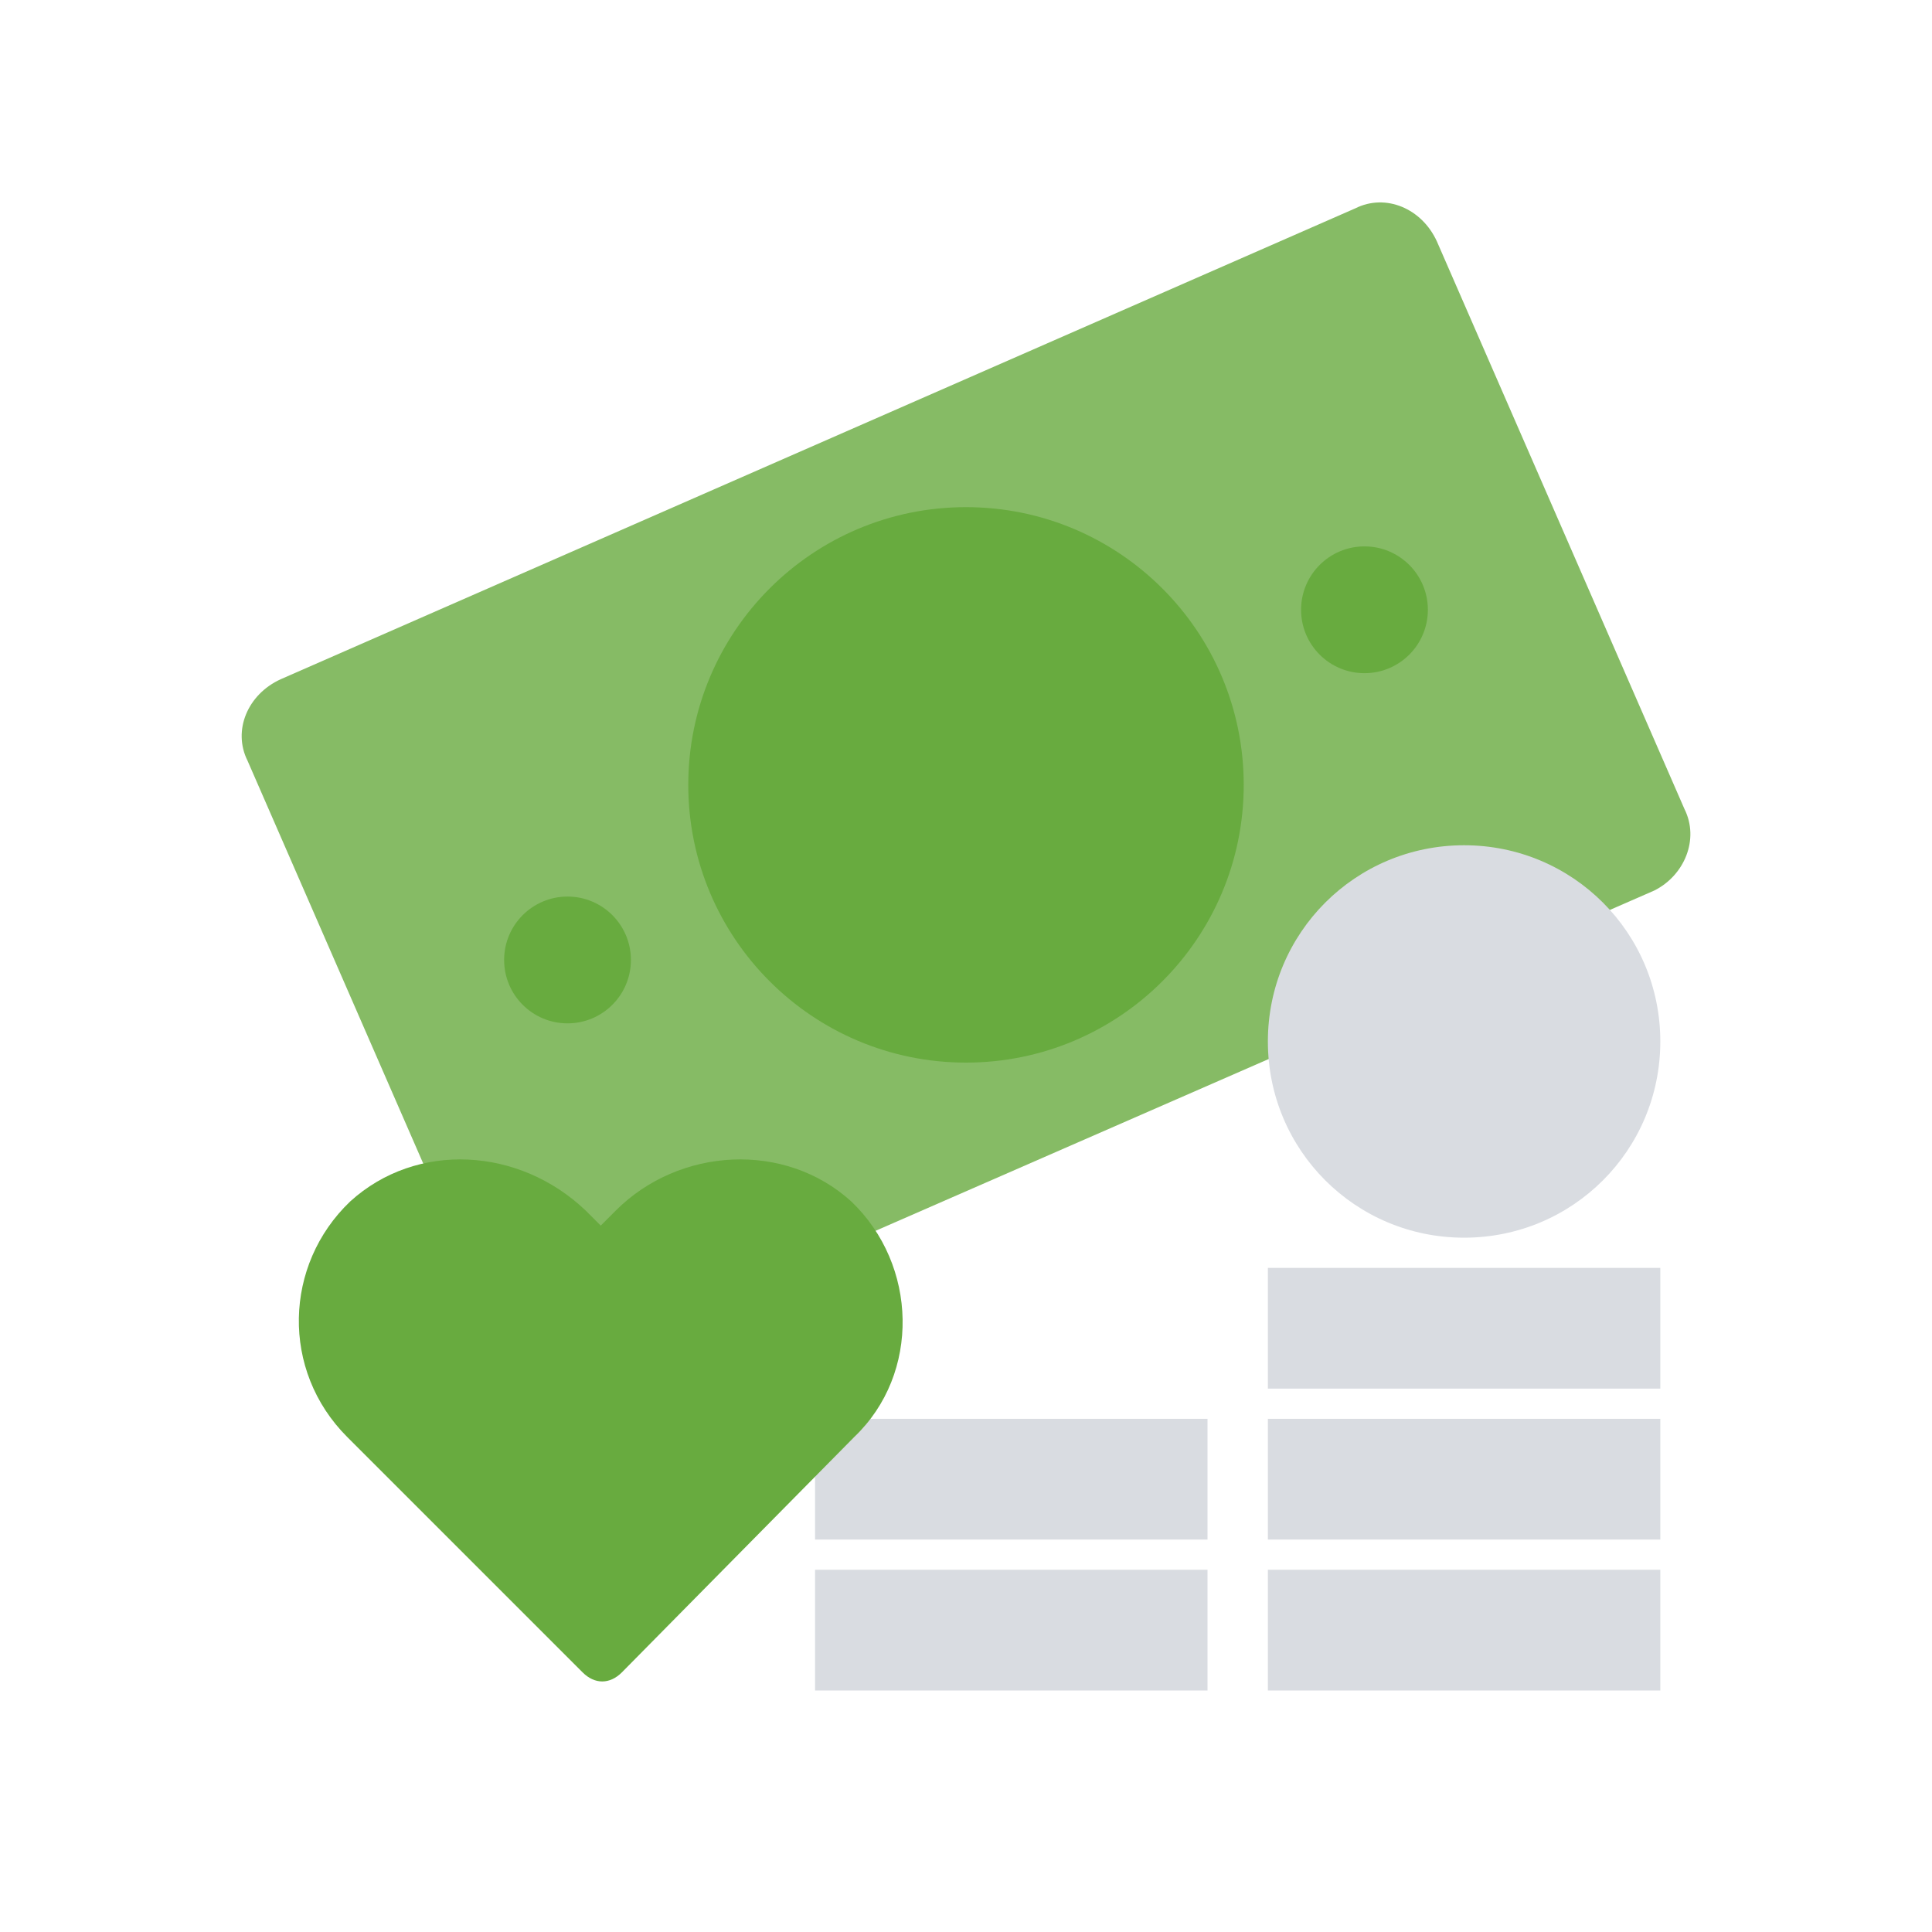 <svg enable-background="new 0 0 64 64" viewBox="0 0 64 64" xmlns="http://www.w3.org/2000/svg"><path d="m54.8 29.5-35.7 15.6c-1 .5-2.2 0-2.7-1.1l-8.2-18.8c-.5-1 0-2.2 1.1-2.7l35.6-15.6c1-.5 2.2 0 2.7 1.1l8.2 18.8c.5 1 0 2.2-1 2.7z" fill="#86bb65"/><circle cx="32" cy="26" fill="#68ab3f" r="9.2"/><circle cx="45.2" cy="20.2" fill="#68ab3f" r="2.1"/><circle cx="18.8" cy="31.8" fill="#68ab3f" r="2.1"/><g fill="#d9dce1"><path d="m42 52h13v4h-13z"/><path d="m42 47h13v4h-13z"/><path d="m27 52h13v4h-13z"/><path d="m27 47h13v4h-13z"/><path d="m42 42h13v4h-13z"/><path d="m48.5 41c-3.6 0-6.5-2.9-6.5-6.5 0-3.6 2.9-6.5 6.5-6.5 3.6 0 6.5 2.9 6.5 6.5 0 3.6-2.9 6.5-6.5 6.5z"/></g><path d="m20.6 55.4c-.4.4-.9.4-1.3 0l-7.8-7.8c-2.2-2.2-2.1-5.7.1-7.8 2.2-2 5.6-1.8 7.8.3l.5.5.5-.5c2.1-2.1 5.6-2.3 7.8-.3 2.2 2.1 2.3 5.7.1 7.8z" fill="#68ab3f"/></svg>